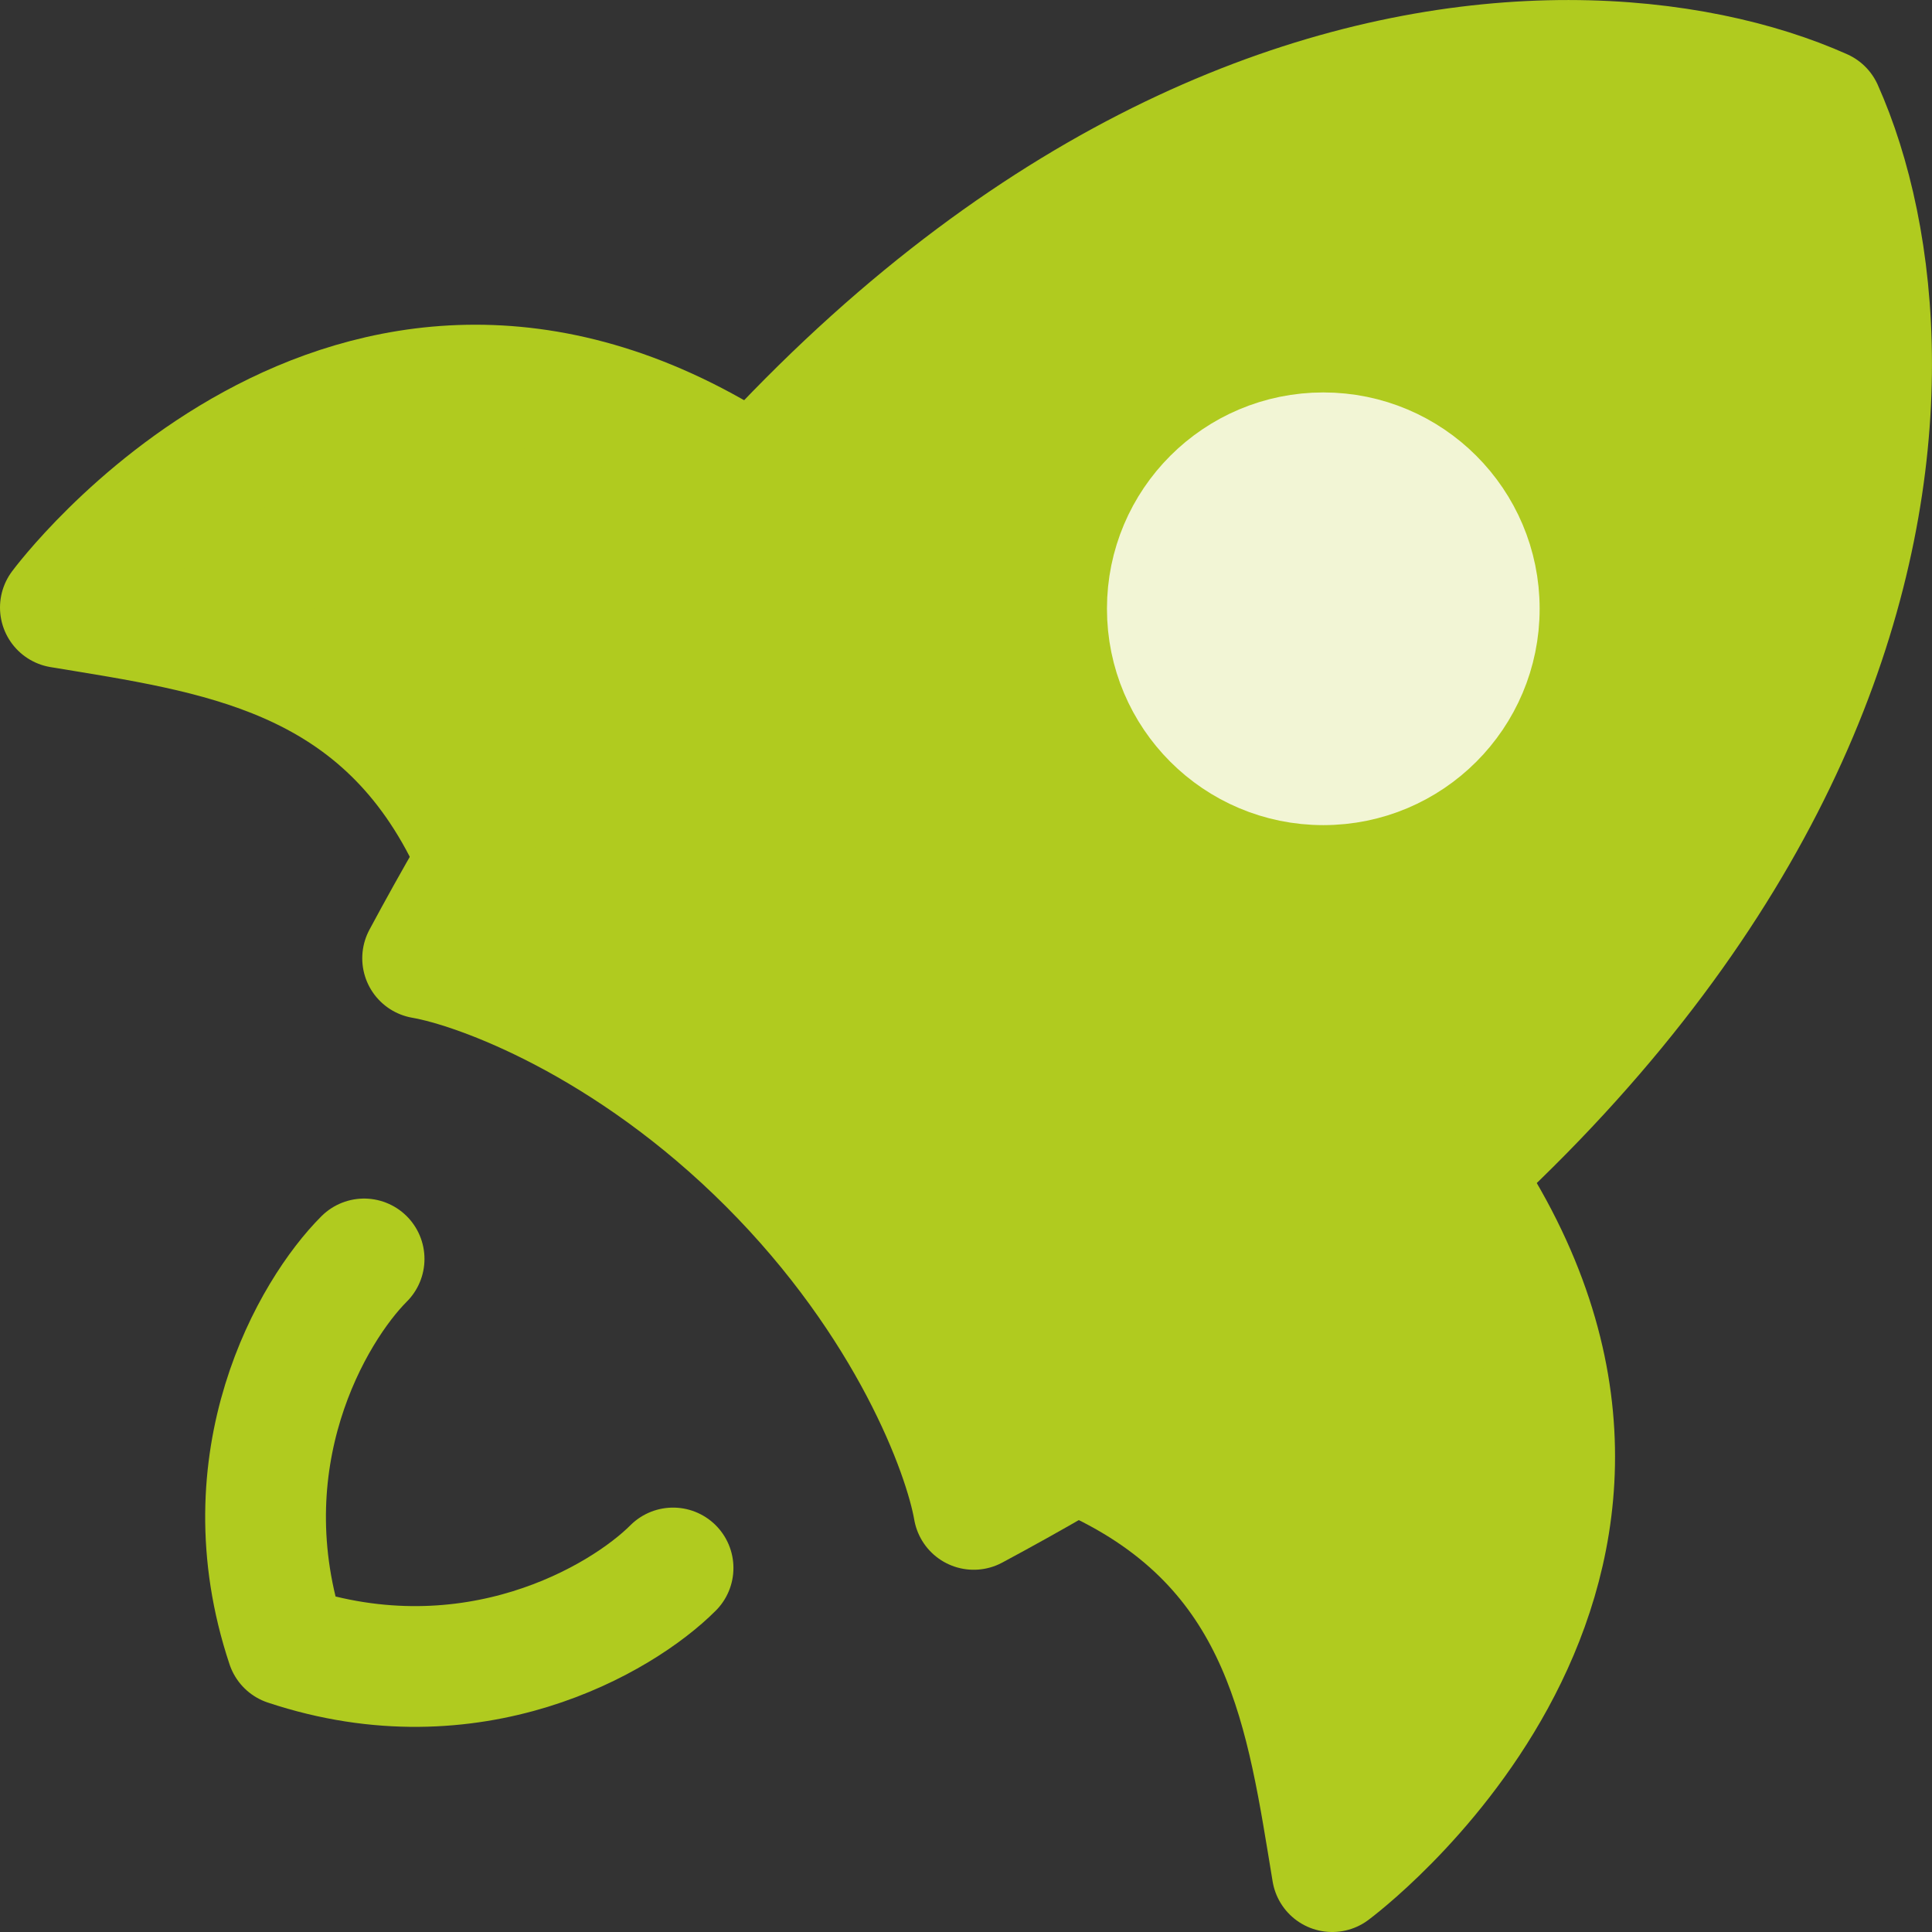 <svg width="24" height="24" viewBox="0 0 24 24" fill="none" xmlns="http://www.w3.org/2000/svg">
<rect x="0" y="0" width="24" height="24" fill="#333333" stroke="none"/>
<path d="M5.25 11.904C11.591 0.086 19.486 -0.05 22.641 1.359C24.05 4.514 23.914 12.409 12.096 18.75C11.974 18.046 11.292 16.2 9.546 14.454C7.8 12.708 5.955 12.026 5.25 11.904Z" fill="#B0CB1F" stroke="#B0CB1F" stroke-width="1.5" stroke-linecap="round" stroke-linejoin="round"/>
<path d="M16.549 23.25C16.231 21.33 15.986 19.312 13.688 18.188L18.284 14.812C21.363 19.692 16.549 23.25 16.549 23.25Z" fill="#B0CB1F" stroke="#B0CB1F" stroke-width="1.5" stroke-linecap="round" stroke-linejoin="round"/>
<path d="M0.75 7.547C2.67 7.865 4.687 8.111 5.812 10.409L9.187 5.812C4.308 2.734 0.75 7.547 0.75 7.547Z" fill="#B0CB1F" stroke="#B0CB1F" stroke-width="1.5" stroke-linecap="round" stroke-linejoin="round"/>
<path d="M4.523 15.639C3.883 16.279 2.795 18.134 3.563 20.438C5.866 21.205 7.722 20.118 8.361 19.478" stroke="#B0CB1F" stroke-width="1.5" stroke-linecap="round" stroke-linejoin="round"/>
<path d="M18.626 7.562C18.626 6.354 17.647 5.375 16.439 5.375C15.23 5.375 14.251 6.354 14.251 7.562C14.251 8.771 15.23 9.75 16.439 9.75C17.647 9.75 18.626 8.771 18.626 7.562Z" fill="#F2F5D5" stroke="#F2F5D5"/>
</svg>
